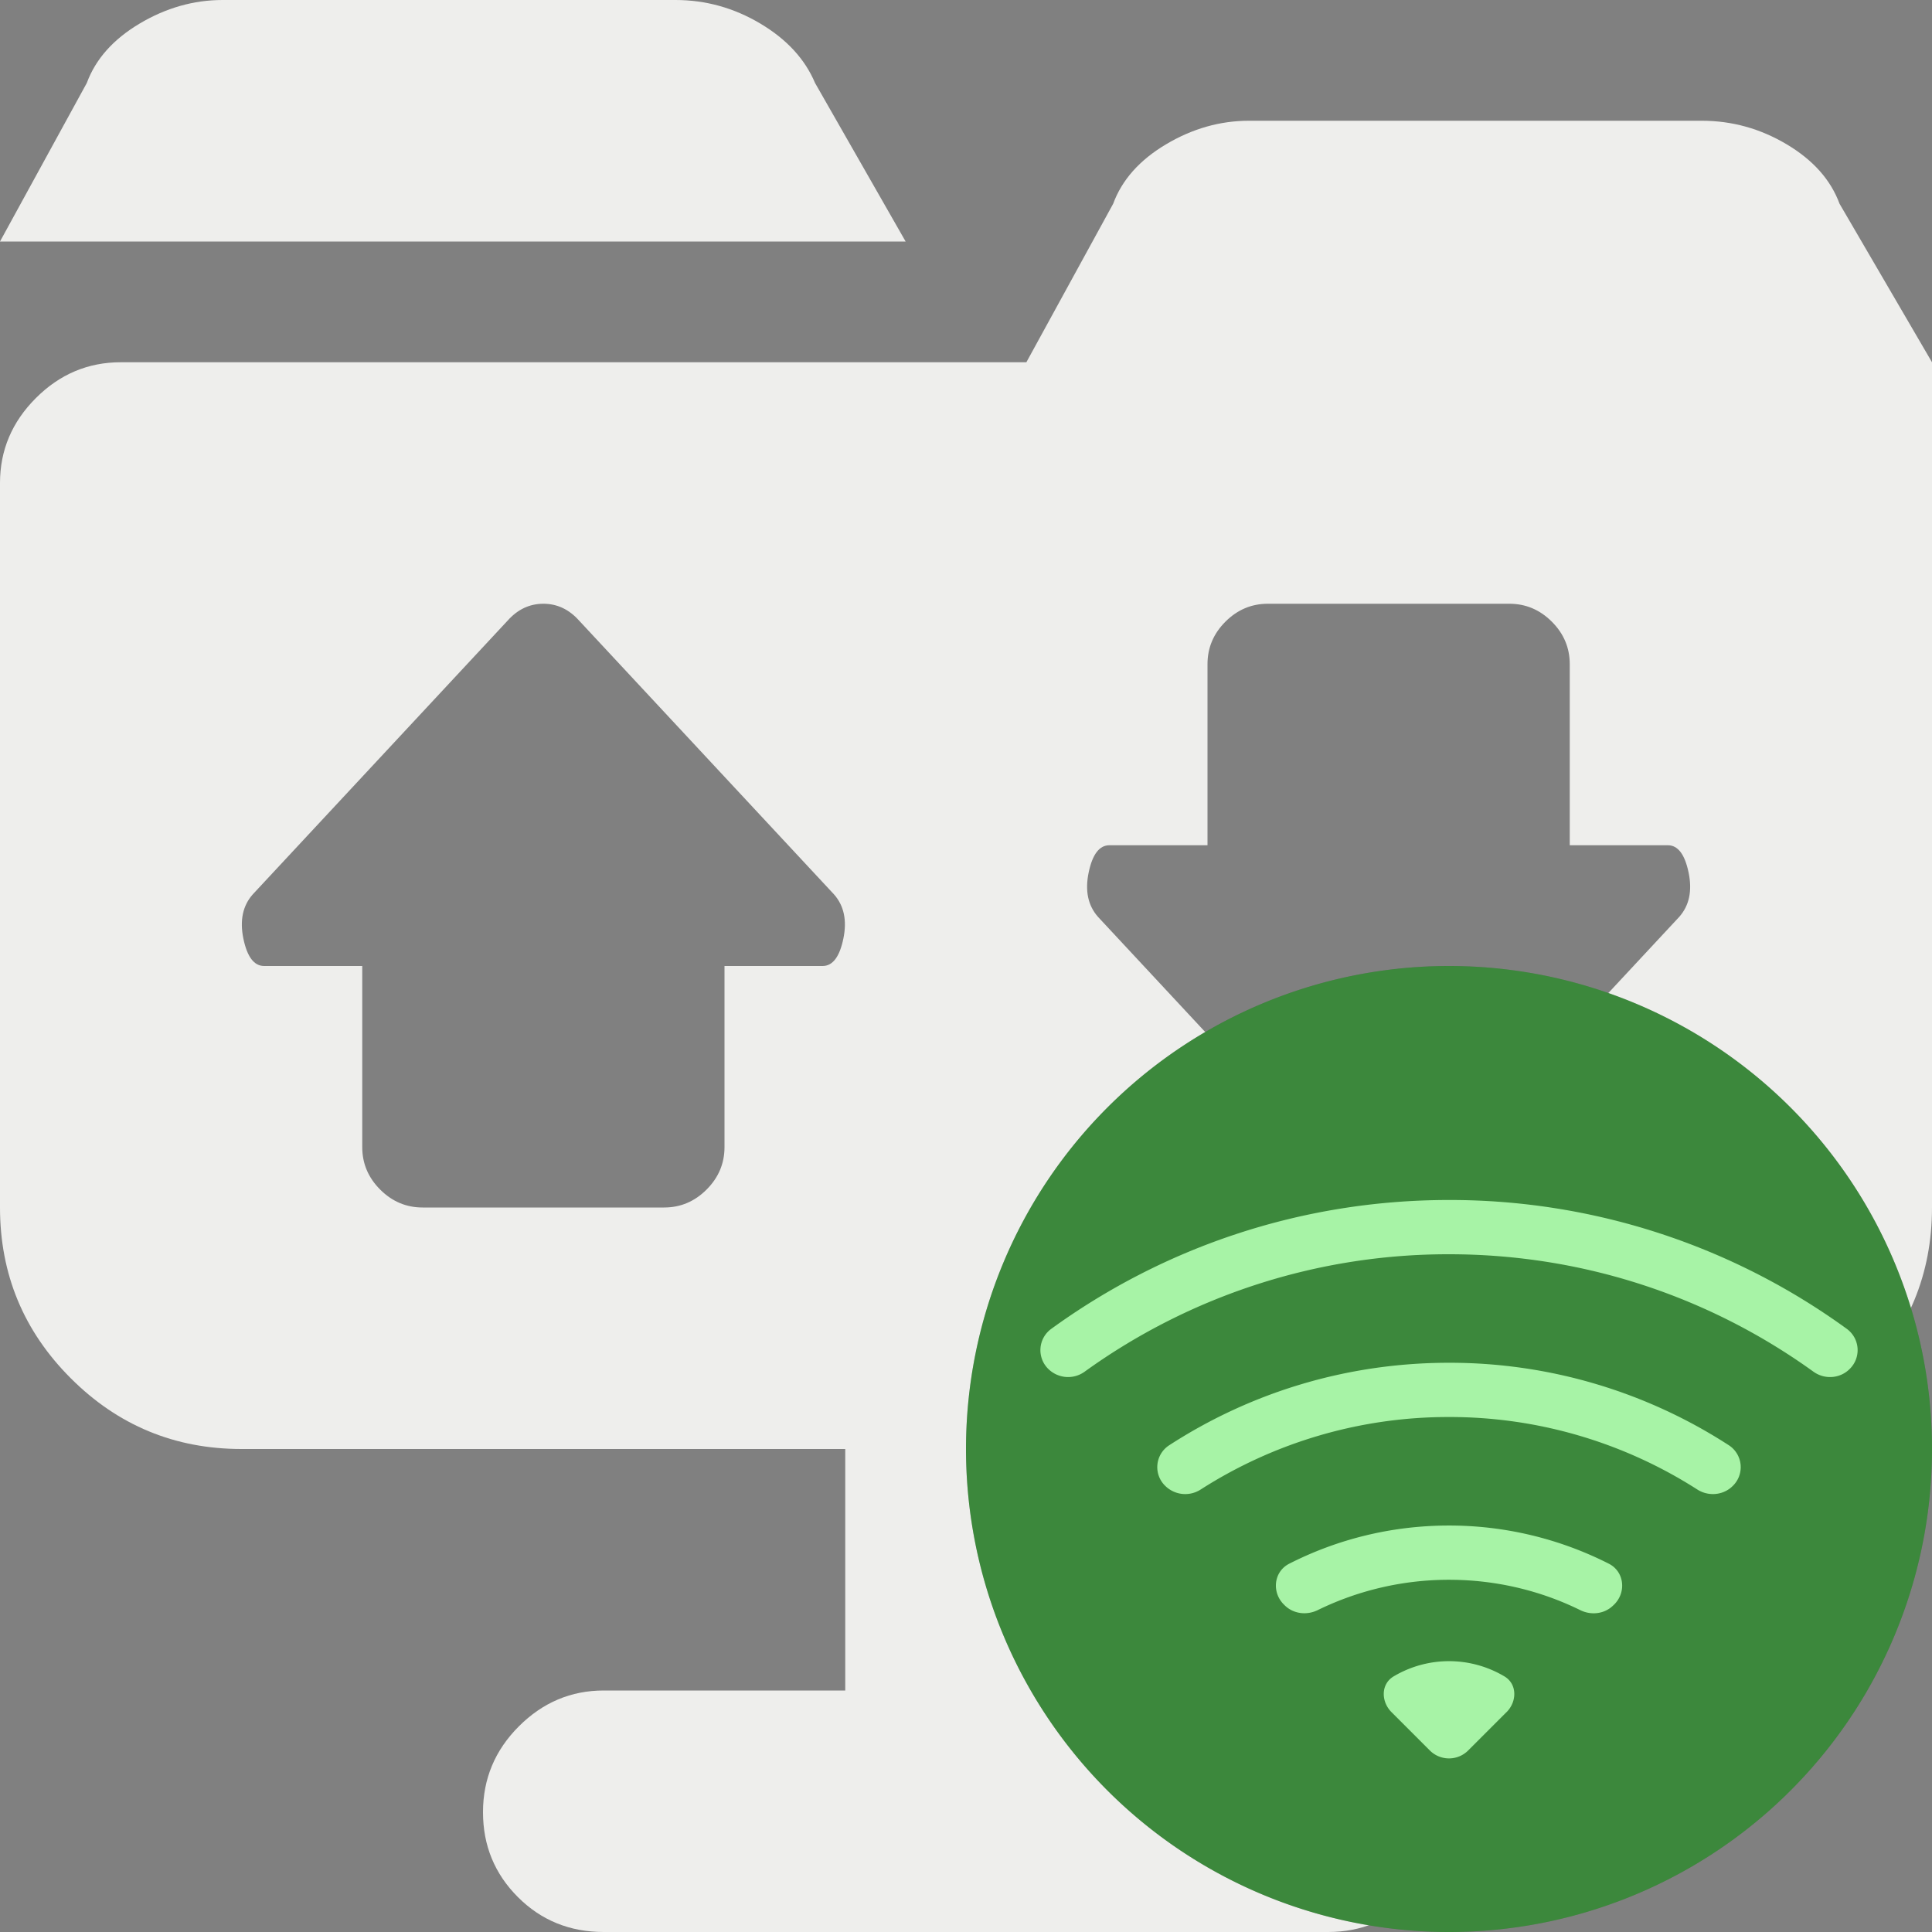 <?xml version="1.0" encoding="UTF-8" standalone="no"?>
<svg
   version="1.1"
   width="512px"
   height="512px"
   id="svg4"
   sodipodi:docname="toggled-ftp-on.svg"
   inkscape:version="1.2.2 (b0a8486541, 2022-12-01)"
   xmlns:inkscape="http://www.inkscape.org/namespaces/inkscape"
   xmlns:sodipodi="http://sodipodi.sourceforge.net/DTD/sodipodi-0.dtd"
   xmlns="http://www.w3.org/2000/svg"
   xmlns:svg="http://www.w3.org/2000/svg">
  <rect width="100%" height="100%" fill="#808080" stroke="none"/>
  <defs
     id="defs8" />
  <sodipodi:namedview
     id="namedview6"
     pagecolor="#ffffff"
     bordercolor="#111111"
     borderopacity="1"
     inkscape:showpageshadow="0"
     inkscape:pageopacity="0"
     inkscape:pagecheckerboard="1"
     inkscape:deskcolor="#d1d1d1"
     showgrid="false"
     inkscape:zoom="0.87158203"
     inkscape:cx="458.36191"
     inkscape:cy="283.39272"
     inkscape:window-width="1920"
     inkscape:window-height="1056"
     inkscape:window-x="0"
     inkscape:window-y="309"
     inkscape:window-maximized="1"
     inkscape:current-layer="svg4" />
  <path
     d="M 448,384 H 288 v 64 h 64 q 13,0 22.5,9.5 9.5,9.5 9.5,22.75 0,13.25 -9.5,22.5 Q 365,512 352,512 H 160 q -13.5,0 -22.75,-9.25 -9.25,-9.25 -9.25,-22.5 0,-13.25 9.5,-22.75 9.5,-9.5 22.5,-9.5 h 64 v -64 H 64 q -26.5,0 -45.25,-18.75 Q 0,346.5 0,320 V 128 Q 0,115 9.5,105.5 19,96 32,96 H 272 L 295,54 Q 298.5,44.5 309,38.25 319.5,32 331,32 h 120 q 12,0 22.5,6.25 10.5,6.25 14,15.75 L 512,96 v 224 q 0,26.5 -18.75,45.25 -18.75,18.75 -45.25,18.75 z M 221,237 153.5,164.5 q -4,-4.5 -9.5,-4.5 -5.5,0 -9.5,4.5 L 67,237 q -4,4.5 -2.5,11.75 Q 66,256 70,256 h 26 v 48 q 0,6.5 4.75,11.25 Q 105.5,320 112,320 h 64 q 6.5,0 11.25,-4.75 Q 192,310.5 192,304 v -48 h 26 q 4,0 5.5,-7.25 Q 225,241.5 221,237 Z m 221,-13 h -26 v -48 q 0,-6.5 -4.75,-11.25 -4.75,-4.75 -11.25,-4.75 H 336 q -6.5,0 -11.25,4.75 Q 320,169.5 320,176 v 48 h -26 q -4,0 -5.5,7.25 -1.5,7.25 2.5,11.75 l 67.5,72.5 q 4,4.5 9.5,4.5 5.5,0 9.5,-4.5 L 445,243 q 4,-4.5 2.5,-11.75 -1.5,-7.25 -5.5,-7.25 z M 23,22 Q 26.5,12.5 37,6.25 47.5,0 59,0 H 179 Q 191,0 201.5,6.25 212,12.5 216,22 l 24,42 H 0 Z"
     fill="currentColor"
     id="path2"
     style="fill:#eeeeec;fill-opacity:1;stroke-width:0.5" />
  <g
     id="g4950">
    <path
       style="fill:#555555;fill-opacity:1;stroke:#ff0000;stroke-width:0;stroke-linecap:round;stroke-linejoin:round;stroke-dasharray:none;stroke-opacity:1;paint-order:stroke markers fill"
       d="M 384,256 A 128,128 0 0 0 256,384 128,128 0 0 0 384,512 128,128 0 0 0 512,384 128,128 0 0 0 384,256 Z"
       id="path4605-3" />
    <g
       style="fill:#eeeeec;fill-opacity:1"
       id="g877"
       transform="matrix(14.378,0,0,14.378,268.984,274.878)">
      <path
         d="M 15.384,6.115 A 0.485,0.485 0 0 0 15.337,5.379 12.44,12.44 0 0 0 8,3 C 5.259,3 2.723,3.882 0.663,5.379 A 0.485,0.485 0 0 0 0.615,6.115 0.52,0.52 0 0 0 1.283,6.165 11.45,11.45 0 0 1 8,4 c 2.507,0 4.827,0.802 6.716,2.164 0.205,0.148 0.49,0.13 0.668,-0.049"
         id="path865"
         style="fill:#eeeeec;fill-opacity:1" />
      <path
         d="M 13.229,8.271 A 0.482,0.482 0 0 0 13.166,7.526 9.46,9.46 0 0 0 8,6 C 6.095,6 4.32,6.56 2.834,7.526 A 0.48,0.48 0 0 0 2.771,8.271 0.525,0.525 0 0 0 3.423,8.336 8.46,8.46 0 0 1 8,7 8.46,8.46 0 0 1 12.576,8.336 c 0.206,0.132 0.48,0.108 0.653,-0.065 m -2.183,2.183 c 0.226,-0.226 0.185,-0.605 -0.1,-0.75 A 6.5,6.5 0 0 0 8,9 C 6.94,9 5.938,9.254 5.054,9.704 c -0.285,0.145 -0.326,0.524 -0.1,0.75 l 0.015,0.015 c 0.16,0.16 0.407,0.19 0.611,0.09 A 5.5,5.5 0 0 1 8,10 c 0.868,0 1.69,0.201 2.42,0.56 0.203,0.1 0.45,0.07 0.61,-0.091 z M 9.06,12.44 C 9.256,12.244 9.258,11.92 9.02,11.78 A 2,2 0 0 0 8,11.5 2,2 0 0 0 6.98,11.78 c -0.238,0.14 -0.236,0.464 -0.04,0.66 l 0.706,0.706 a 0.5,0.5 0 0 0 0.707,0 L 9.06,12.439 Z"
         id="path867"
         style="fill:#eeeeec;fill-opacity:1" />
    </g>
    <circle
       style="color:#eeeeec;opacity:0.3;fill:#00ff00;fill-opacity:1;stroke:#d2b7b7;stroke-width:0;paint-order:stroke markers fill"
       id="path477"
       cx="384"
       cy="384"
       r="128" />
  </g>
</svg>
